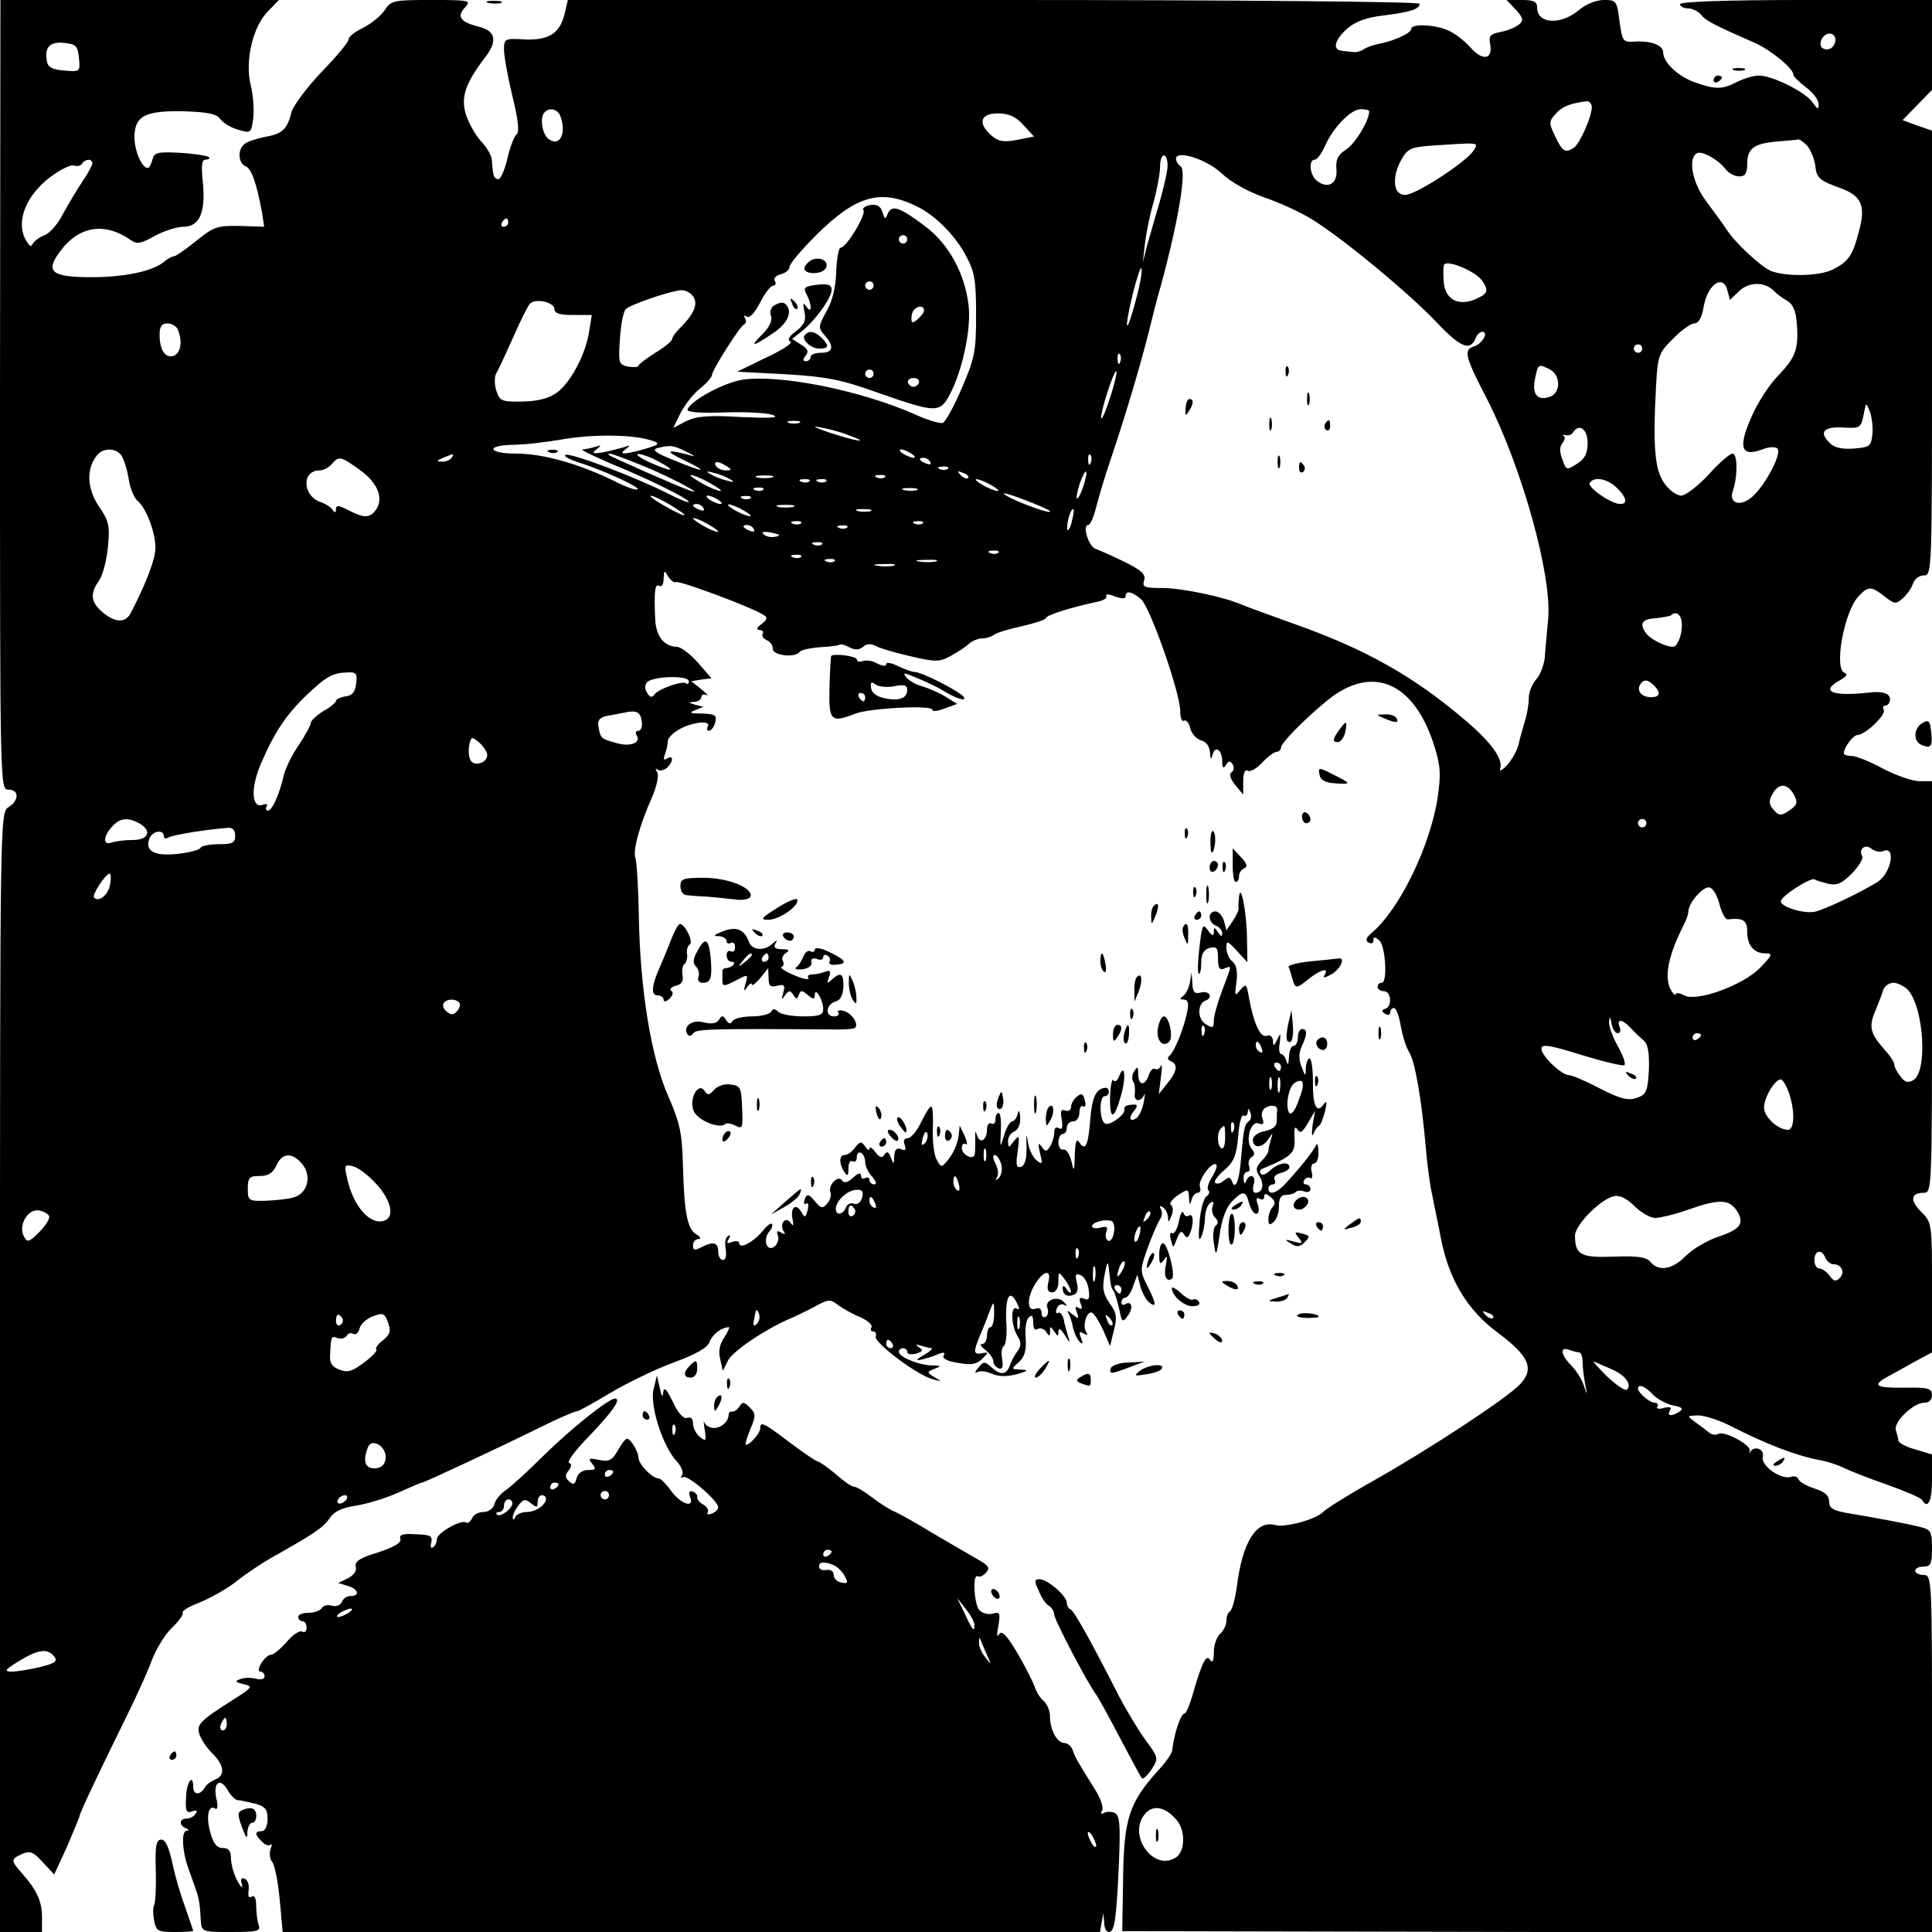 <?xml version="1.0" standalone="no"?>
<!DOCTYPE svg PUBLIC "-//W3C//DTD SVG 20010904//EN"
 "http://www.w3.org/TR/2001/REC-SVG-20010904/DTD/svg10.dtd">
<svg version="1.0" xmlns="http://www.w3.org/2000/svg"
 width="460pt" height="460pt" viewBox="0 0 460 460"
 preserveAspectRatio="xMidYMid meet">
<g transform="translate(0,460) scale(0.1,-0.1)"
fill="#000000" stroke="none">
<path d="M0 3660 c0 -937 0 -940 20 -940 26 0 26 -26 0 -42 -20 -13 -20 -24
-20 -1345 l0 -1333 50 0 50 0 0 35 c0 38 -12 64 -47 104 -28 32 -28 34 0 47
19 8 26 5 49 -20 l27 -29 31 67 c16 38 30 71 30 74 0 6 50 111 117 247 19 39
44 93 54 121 11 28 32 63 49 79 16 15 27 31 25 35 -3 4 15 15 39 24 25 10 65
32 89 51 24 19 62 44 83 56 98 55 123 71 138 93 11 17 29 26 63 31 26 4 72 18
101 31 29 13 54 24 57 24 5 0 185 84 280 131 44 22 84 39 89 39 4 0 40 20 80
44 39 23 106 56 150 72 54 20 81 35 86 50 7 18 29 34 46 34 2 0 -3 -11 -12
-25 -11 -16 -14 -34 -9 -52 l6 -27 12 24 c11 23 89 75 147 100 14 6 41 19 60
29 32 18 37 18 55 4 11 -8 35 -22 53 -29 18 -8 30 -19 27 -24 -3 -6 -2 -10 4
-10 6 0 8 -6 6 -12 -5 -14 98 -92 136 -102 22 -6 22 -6 4 5 -19 12 -19 12 0
20 17 6 16 8 -7 8 -31 1 -78 20 -78 33 0 4 5 8 10 8 6 0 10 -4 10 -9 0 -5 9
-7 21 -4 16 5 18 8 7 15 -9 7 -8 8 5 4 10 -3 22 -6 25 -6 4 -1 -4 -8 -18 -16
-20 -12 -21 -14 -5 -11 11 3 29 8 39 13 13 5 17 4 13 -3 -5 -7 8 -14 34 -18
32 -6 45 -3 58 10 15 15 15 16 -1 13 -21 -4 -21 3 -4 44 8 18 18 44 23 58 9
23 10 23 10 -8 0 -18 -4 -32 -9 -32 -4 0 -8 -9 -8 -20 0 -11 -5 -20 -12 -20
-6 0 -3 -6 8 -14 10 -8 19 -20 19 -27 0 -7 6 -14 13 -17 9 -3 11 4 8 22 -3 14
-1 28 4 31 5 3 8 28 6 55 -3 61 7 82 24 50 8 -15 8 -20 1 -16 -15 10 -14 -39
1 -64 10 -16 10 -24 0 -38 -7 -9 -15 -25 -18 -34 -8 -22 -22 -23 -44 -3 -15
14 -19 14 -31 -2 -8 -9 -9 -14 -2 -10 6 4 22 2 35 -4 17 -7 35 -7 59 -1 27 8
29 10 10 11 -24 1 -24 1 -5 18 14 13 18 29 16 57 -2 21 1 43 7 49 8 8 11 4 11
-12 0 -14 4 -20 11 -15 6 3 15 0 20 -7 7 -12 9 -11 9 1 0 13 1 13 10 0 9 -13
10 -13 10 0 1 9 6 6 16 -10 10 -17 13 -18 8 -5 -3 11 -9 30 -11 42 -3 13 -9
20 -14 17 -5 -3 -6 2 -3 10 3 9 11 13 18 9 8 -4 7 -2 -1 7 -15 16 -47 5 -39
-15 3 -8 1 -17 -4 -20 -6 -4 -10 1 -10 9 0 10 -6 13 -15 10 -21 -8 -20 29 1
61 21 32 38 32 30 2 -4 -17 -1 -24 9 -24 9 0 15 10 15 26 0 24 1 24 15 5 8
-10 14 -23 15 -29 0 -5 -5 -3 -10 5 -5 8 -10 10 -10 4 0 -16 10 -23 26 -17 9
3 12 13 8 29 -5 19 -3 23 9 18 8 -3 17 -18 19 -34 3 -22 1 -27 -11 -22 -10 4
-13 1 -8 -12 5 -11 3 -15 -5 -10 -8 5 -9 2 -4 -11 6 -16 4 -16 -11 -4 -11 9
-14 10 -9 2 4 -7 9 -23 11 -35 3 -12 9 -26 15 -32 8 -8 9 -6 4 8 -6 15 -4 17
6 11 9 -5 11 -4 6 4 -10 15 3 53 15 45 5 -3 17 -22 26 -42 l16 -37 9 37 c8 31
7 42 -10 65 -16 23 -18 36 -12 68 6 31 8 34 10 15 5 -43 5 -45 12 -55 3 -5 9
-25 13 -43 6 -30 8 -32 20 -15 14 19 10 37 -6 28 -5 -4 -9 -1 -9 4 0 6 4 11 9
11 5 0 14 12 19 28 l10 27 7 -27 c4 -15 13 -32 21 -39 19 -15 17 -2 -5 41 -17
34 -17 37 2 90 11 30 24 60 29 67 5 7 6 18 2 24 -4 8 -3 9 4 5 7 -4 12 -15 13
-24 0 -14 2 -13 8 3 5 11 4 23 -1 26 -5 3 2 13 16 23 25 16 26 16 27 -6 1 -17
2 -19 6 -5 2 9 9 17 15 17 5 0 8 6 5 14 -6 15 29 63 39 53 3 -3 -2 -16 -10
-29 -9 -14 -13 -28 -9 -32 4 -4 2 -10 -5 -15 -6 -4 -14 -32 -16 -62 -3 -35 -2
-47 4 -34 5 11 9 32 9 47 1 15 6 30 13 34 7 5 9 2 5 -8 -3 -9 0 -21 6 -27 8
-8 8 -14 2 -19 -6 -4 -8 -23 -5 -42 5 -33 6 -32 14 20 4 34 15 64 28 78 27 28
34 28 42 -3 4 -14 11 -25 17 -25 6 0 8 9 4 21 -5 15 -4 19 4 15 6 -4 11 -2 11
5 0 8 4 8 15 -1 11 -9 13 -16 5 -24 -5 -5 -10 -18 -10 -28 0 -15 3 -16 13 -7
7 7 13 24 12 38 0 18 5 26 17 26 9 0 20 3 23 7 4 4 13 4 21 1 8 -3 14 0 14 6
0 6 -5 11 -11 11 -5 0 -7 5 -4 10 4 6 10 8 15 5 4 -3 6 4 3 15 -3 11 0 20 6
20 6 0 11 12 10 28 0 15 -3 21 -6 15 -5 -13 -42 -59 -75 -94 -20 -21 -38 -25
-38 -9 0 6 5 10 11 10 5 0 7 5 4 11 -4 6 2 13 14 16 12 3 21 9 21 14 0 15 -27
10 -45 -7 -9 -9 -19 -13 -23 -9 -4 4 -2 10 3 12 70 29 80 38 77 73 -1 24 1 30
7 21 7 -11 12 -7 25 15 l17 29 -6 -35 c-2 -19 -2 -28 2 -20 3 8 9 17 14 20 4
3 10 19 14 35 5 22 4 26 -4 15 -16 -23 -26 -2 -25 56 0 30 -4 54 -8 54 -4 0
-8 -10 -9 -22 0 -22 -1 -22 -10 2 -7 17 -7 32 0 48 14 29 14 42 1 42 -5 0 -10
-9 -10 -20 0 -11 -4 -20 -10 -20 -5 0 -11 -12 -11 -27 -1 -17 -3 -21 -6 -10
-2 9 -8 17 -12 17 -5 0 -7 12 -4 27 3 24 2 25 -6 8 -8 -17 -10 -17 -10 -3 -1
10 -7 15 -15 12 -15 -6 -31 29 -42 89 -6 35 -7 36 -21 20 -13 -16 -14 -15 -9
19 3 25 0 41 -10 49 -8 6 -14 21 -14 32 0 18 2 18 25 -7 l25 -27 -1 58 c-1 63
-15 133 -19 98 -1 -11 -2 -24 -1 -28 1 -4 -6 -18 -14 -30 l-15 -22 -6 23 c-4
12 -13 22 -20 22 -19 0 -18 -26 1 -34 8 -3 15 -11 15 -18 0 -9 -3 -8 -10 2 -8
13 -10 13 -10 1 0 -11 -4 -10 -14 4 -12 17 -14 13 -20 -39 -4 -32 -5 -60 -2
-64 3 -3 6 8 6 25 0 22 6 32 20 36 17 4 20 0 20 -25 0 -23 4 -29 15 -24 18 7
19 11 -5 -52 -11 -29 -20 -61 -20 -72 0 -18 -3 -19 -20 -8 -20 13 -19 49 1 56
18 7 8 24 -11 19 -16 -4 -20 0 -21 21 l-2 27 -4 -25 c-3 -14 -10 -28 -17 -32
-8 -6 -7 -8 3 -8 9 0 12 -9 8 -27 -7 -38 -30 -96 -42 -106 -6 -6 -6 -10 3 -14
17 -7 15 -24 -9 -53 l-20 -25 5 40 c3 22 3 34 0 27 -3 -6 -9 -10 -14 -7 -5 3
-11 -4 -15 -15 -9 -27 -25 -25 -25 3 0 17 -2 19 -9 7 -6 -8 -7 -19 -3 -25 4
-5 5 -18 4 -28 -4 -19 14 -23 22 -4 3 6 2 -1 -1 -18 -3 -16 -11 -33 -17 -37
-16 -11 -20 0 -6 17 8 10 9 15 1 15 -17 0 -26 -4 -24 -11 4 -12 -36 -41 -46
-34 -14 8 -14 65 -1 65 6 0 10 5 10 10 0 6 -3 10 -7 10 -23 -1 -33 -22 -37
-74 -5 -64 -12 -78 -26 -56 -7 11 -10 2 -11 -30 -1 -40 -2 -42 -8 -15 -4 17
-12 29 -19 28 -7 -2 -12 6 -12 17 0 11 5 20 10 20 6 0 10 7 10 15 0 8 7 15 15
15 8 0 15 9 15 21 0 11 4 18 9 15 5 -4 7 3 4 14 -4 16 -8 18 -19 9 -8 -6 -14
-18 -14 -25 0 -7 -6 -11 -14 -8 -10 4 -12 -2 -8 -22 3 -19 1 -25 -7 -20 -7 4
-11 0 -11 -11 0 -10 -5 -25 -10 -33 -9 -13 -11 -13 -20 0 -8 11 -9 7 -4 -15 7
-27 6 -29 -9 -17 -9 8 -18 28 -20 45 -3 20 -4 16 -3 -12 1 -30 -4 -46 -13 -49
-11 -4 -13 4 -8 37 5 38 4 40 -9 24 -13 -17 -13 -17 -14 0 0 10 7 20 15 23 9
4 15 17 14 33 -1 17 -3 20 -6 9 -2 -10 -9 -18 -13 -18 -5 0 -14 -15 -19 -32
-10 -33 -10 -33 -8 10 1 23 -1 42 -5 42 -5 0 -8 -7 -8 -16 0 -8 -4 -12 -10 -9
-5 3 -10 -3 -10 -14 0 -26 -17 -36 -24 -14 -3 12 -5 10 -4 -7 0 -14 0 -30 -1
-37 -1 -17 -31 -4 -31 14 0 8 4 12 9 9 5 -4 4 5 -2 19 l-12 25 -3 -27 c-2 -15
-12 -38 -22 -51 -18 -23 -19 -23 -30 -3 -6 11 -10 43 -9 71 1 27 0 52 -3 55
-3 3 -13 -13 -24 -35 -10 -22 -25 -40 -33 -40 -8 0 -11 -6 -7 -16 4 -12 2 -15
-9 -10 -10 4 -15 -1 -16 -17 0 -20 -1 -21 -8 -3 -5 14 -10 16 -15 7 -6 -9 -11
-8 -22 6 -7 10 -14 14 -14 8 0 -5 -5 -3 -10 5 -9 13 -12 13 -24 -2 -7 -10 -18
-18 -25 -18 -13 0 -14 -20 -1 -40 8 -12 10 -10 10 8 0 13 4 20 10 17 6 -3 10
1 10 10 0 9 5 13 10 10 6 -3 10 -13 10 -22 0 -9 7 -25 17 -35 9 -11 11 -18 5
-18 -7 0 -12 5 -12 11 0 5 -5 7 -10 4 -5 -3 -10 -1 -10 6 0 8 -7 6 -19 -5 -12
-11 -21 -14 -26 -7 -8 15 -34 -10 -28 -27 3 -7 0 -19 -7 -27 -11 -13 -15 -13
-30 5 -15 18 -19 18 -24 5 -3 -9 -2 -14 3 -11 5 4 7 -3 4 -15 -5 -19 -7 -19
-15 -5 -13 23 -27 11 -21 -17 3 -16 2 -18 -5 -8 -12 16 -27 -3 -16 -21 5 -7 3
-8 -6 -3 -9 6 -12 4 -8 -6 3 -8 0 -20 -7 -26 -18 -16 -30 14 -14 34 7 7 9 16
7 19 -3 3 -14 -6 -24 -19 -21 -25 -54 -42 -54 -27 0 5 -7 6 -17 3 -12 -5 -14
-3 -8 7 5 8 4 11 -2 7 -6 -4 -8 -18 -5 -32 2 -15 0 -25 -7 -25 -6 0 -11 9 -11
20 0 22 -12 25 -41 10 -15 -8 -19 -7 -19 5 0 8 6 15 13 15 7 0 5 5 -5 11 -21
12 -29 49 -32 164 -2 77 -7 101 -35 165 -41 93 -67 254 -70 428 -1 67 -5 130
-8 138 -7 18 9 77 39 145 12 27 17 53 13 60 -5 8 -5 11 0 7 4 -4 14 -3 22 3
16 14 18 33 1 23 -8 -5 -9 -2 -5 10 4 10 7 24 7 32 0 7 13 20 30 29 33 17 74
20 65 5 -3 -5 -2 -10 3 -10 5 0 12 9 15 20 4 17 0 20 -31 21 -29 0 -33 2 -17
8 l20 8 -20 5 c-16 5 -17 6 -2 7 9 0 17 6 17 12 0 5 6 7 13 4 6 -4 1 2 -12 13
l-25 20 24 4 24 3 -33 38 c-18 20 -40 37 -50 37 -30 1 -49 25 -51 65 -3 66 -1
87 10 80 6 -3 10 4 10 17 1 21 2 21 11 5 6 -9 14 -15 18 -13 7 5 181 -60 209
-78 10 -6 9 -11 -5 -22 -12 -9 -13 -13 -5 -14 7 0 11 -4 8 -9 -3 -5 1 -11 9
-15 8 -3 15 -12 15 -21 0 -16 54 -22 64 -7 2 4 24 9 48 11 23 1 44 4 47 6 2 2
12 0 23 -6 14 -7 23 -7 33 1 9 8 19 8 32 1 10 -5 47 -16 83 -24 59 -14 68 -13
95 2 16 9 36 22 43 29 7 6 21 12 31 12 9 0 21 4 27 8 5 5 35 14 67 21 31 7 57
16 57 19 0 7 60 26 122 39 15 3 25 9 22 14 -3 5 6 5 20 -1 17 -6 26 -6 26 0 0
15 15 12 37 -7 22 -20 93 -223 93 -266 0 -16 4 -26 9 -23 5 3 12 -5 15 -18 3
-13 15 -26 26 -29 12 -3 20 -14 21 -29 1 -17 3 -18 6 -5 6 23 23 12 23 -16 0
-16 3 -18 9 -8 7 10 10 10 16 1 4 -7 3 -15 -3 -19 -6 -4 -3 -15 9 -30 l19 -23
0 31 c0 20 4 30 11 26 5 -4 21 5 34 19 13 14 29 26 35 26 5 0 10 5 10 10 0 11
55 67 111 113 107 86 206 43 254 -109 15 -48 16 -68 8 -123 -18 -117 -92 -268
-157 -322 -13 -11 -16 -18 -8 -23 7 -4 12 -2 12 5 0 9 3 9 14 0 15 -13 20
-101 6 -101 -6 0 -10 -4 -10 -10 0 -5 7 -10 15 -10 18 0 20 -37 3 -42 -9 -3
-9 -6 0 -12 7 -4 12 -2 12 3 0 6 4 11 9 11 5 0 12 -19 16 -42 4 -24 13 -52 20
-63 14 -21 30 -114 40 -230 3 -38 10 -88 15 -110 4 -22 14 -67 20 -100 19
-100 62 -173 136 -228 75 -56 88 -86 53 -123 -32 -34 -220 -157 -348 -229 -57
-32 -112 -66 -122 -76 -17 -17 -91 -37 -113 -30 -45 12 -78 -41 -91 -146 -4
-29 -11 -55 -16 -59 -5 -3 -9 -13 -9 -23 0 -10 -7 -24 -15 -31 -8 -7 -15 -27
-15 -44 0 -20 -3 -27 -9 -18 -9 15 -20 -8 -42 -85 -7 -24 -15 -43 -19 -43 -9
0 -25 -50 -29 -87 0 -7 -16 -30 -35 -50 -68 -76 -80 -114 -82 -255 l-2 -126
964 -2 964 -1 0 426 c0 418 0 425 -20 425 -11 0 -20 5 -20 10 0 6 9 10 20 10
17 0 20 7 20 44 0 39 -3 44 -27 50 -30 8 -112 23 -178 34 -31 6 -40 11 -40 27
0 14 -10 23 -35 31 -19 6 -36 16 -38 22 -2 6 -10 8 -17 6 -23 -9 -73 26 -68
47 5 19 -20 28 -30 12 -2 -5 -3 -3 -1 3 3 14 -61 48 -75 40 -6 -4 -16 -2 -23
4 -7 6 -22 17 -33 25 -19 14 -19 14 8 15 15 0 49 -11 75 -24 86 -44 156 -71
212 -82 19 -3 46 -12 60 -19 14 -7 60 -25 103 -40 42 -15 80 -31 83 -36 14
-24 24 -4 24 49 l0 59 -40 12 c-22 6 -40 16 -40 21 0 4 -3 15 -6 24 -7 19 41
66 67 66 12 0 19 7 19 18 0 16 -8 19 -65 18 -69 -1 -79 5 -41 26 13 7 42 23
65 36 l41 22 0 155 c0 152 0 154 -26 180 -27 27 -25 45 7 45 19 0 19 12 19
490 l0 490 -30 0 c-17 0 -56 14 -87 30 -31 17 -64 30 -74 30 -11 0 -19 3 -19
6 0 14 22 44 33 44 19 1 69 49 62 60 -3 6 -1 10 4 10 6 0 11 7 11 15 0 14 -18
20 -50 16 -88 -10 -118 3 -68 30 14 8 18 14 10 17 -26 8 -2 143 32 181 24 26
31 26 63 1 24 -19 27 -19 44 -4 10 9 21 25 24 35 4 11 15 19 26 19 19 0 19 13
19 529 l0 530 -35 12 -35 13 35 36 35 36 0 107 0 107 -300 0 c-193 0 -300 -4
-300 -10 0 -5 8 -10 19 -10 10 0 24 -7 31 -15 12 -15 32 -25 130 -68 37 -17
90 -60 90 -75 0 -4 14 -18 30 -30 17 -13 30 -30 30 -40 0 -14 -2 -13 -15 5
-17 24 -95 63 -127 63 -13 0 -36 -7 -52 -15 -35 -18 -50 -19 -101 -1 -39 14
-75 47 -75 71 0 17 -28 28 -66 26 -30 -2 -31 -1 -38 48 -6 49 -8 51 -37 51
-19 0 -43 -10 -61 -25 -42 -35 -98 -32 -98 6 0 15 -7 19 -37 19 l-36 0 22 -23
c18 -20 19 -26 8 -35 -8 -7 -27 -15 -44 -18 -25 -5 -29 -10 -25 -29 7 -37 -18
-41 -47 -8 -14 16 -39 35 -54 41 -33 14 -87 16 -87 3 0 -10 -42 -29 -79 -36
-12 -2 -28 -8 -35 -13 -6 -4 -17 -7 -23 -6 -7 1 -20 2 -28 3 -24 2 -17 27 14
54 19 16 47 26 84 30 64 8 87 15 87 28 0 5 -426 9 -1014 9 l-1014 0 -7 -30
c-11 -49 -37 -66 -95 -64 -48 3 -50 2 -50 -24 0 -15 9 -65 20 -111 14 -56 17
-87 10 -91 -5 -3 -16 -30 -22 -58 -7 -29 -17 -51 -23 -49 -10 4 -11 8 -14 46
0 10 -12 30 -26 45 -13 14 -29 43 -36 64 -12 42 -1 74 48 138 28 37 22 61 -16
70 -44 11 -54 24 -35 45 17 18 14 19 -78 19 -90 0 -97 -1 -112 -24 -9 -14 -32
-32 -51 -42 -19 -9 -35 -21 -35 -28 0 -6 -29 -41 -65 -78 -35 -37 -67 -80 -71
-95 -10 -41 -22 -52 -63 -59 -20 -4 -42 -11 -49 -17 -17 -13 -15 -46 3 -53 14
-6 26 -40 39 -111 l5 -33 -58 2 c-54 1 -62 -2 -103 -35 -25 -20 -49 -37 -53
-37 -5 0 -16 -6 -24 -13 -27 -23 -95 -37 -173 -37 -97 0 -112 13 -73 64 45 59
106 67 167 24 14 -10 24 -8 56 10 22 12 53 22 68 22 39 0 54 34 47 105 -4 42
-3 55 7 55 7 0 11 3 7 6 -3 3 -34 8 -67 10 -55 3 -63 1 -67 -16 -3 -11 -8 -20
-11 -20 -14 0 -31 39 -32 72 0 52 25 65 119 63 56 -2 77 -6 86 -19 7 -9 26
-21 43 -25 29 -9 30 -8 35 27 2 21 0 56 -6 79 -14 56 4 138 40 175 l27 28
-332 0 -331 0 -1 -940z m4370 846 c0 -18 -16 -29 -30 -21 -13 8 -1 35 16 35 8
0 14 -6 14 -14z m-4182 -44 c3 -33 3 -33 -35 -30 -27 2 -39 8 -41 21 -7 34 6
48 40 45 29 -3 33 -7 36 -36z m3602 -117 c0 -23 -29 -88 -43 -97 -20 -13 -27
-9 -44 27 -16 33 -15 36 1 54 16 18 35 25 74 30 6 0 12 -6 12 -14z m-2456 -21
c16 -42 -2 -76 -29 -54 -15 13 -20 51 -8 63 11 12 31 7 37 -9z m1926 11 c0
-22 -33 -77 -55 -91 -20 -13 -25 -24 -23 -48 3 -34 -21 -47 -47 -26 -17 14
-20 50 -4 50 5 0 16 15 24 33 19 43 61 87 85 87 11 0 20 -2 20 -5z m-824 -32
l26 -28 -40 -8 c-32 -6 -45 -4 -61 10 -34 29 -27 53 14 53 26 0 43 -7 61 -27z
m1867 -50 c8 -10 17 -31 19 -47 3 -30 10 -36 63 -55 47 -18 57 -41 42 -98 -16
-63 -26 -76 -64 -95 -32 -16 -112 -17 -147 -3 -24 11 -82 64 -104 97 -9 14
-32 45 -49 68 -33 43 -45 102 -23 115 11 7 50 -14 68 -37 7 -10 22 -18 33 -18
14 0 19 7 19 29 0 37 15 49 70 54 25 2 48 4 51 5 3 1 13 -6 22 -15z m-795 -12
c-16 -26 -137 -105 -162 -105 -28 -1 -33 39 -11 81 16 29 23 32 69 36 122 8
117 9 104 -12z m-728 -35 c0 -13 -9 -52 -19 -87 -10 -35 -24 -82 -30 -104
l-10 -40 5 45 c3 25 12 70 21 100 8 30 15 67 15 83 0 15 4 27 9 27 5 0 9 -11
9 -24z m129 -19 c22 -21 62 -43 101 -57 36 -12 88 -36 115 -53 77 -48 233
-178 297 -246 56 -59 79 -68 92 -35 3 8 10 14 15 14 17 0 0 -29 -20 -35 -25
-8 -21 -24 32 -126 83 -163 155 -421 145 -524 -3 -33 -7 -74 -8 -91 -2 -18
-11 -41 -20 -51 -10 -11 -18 -31 -18 -45 0 -14 -4 -38 -9 -54 -5 -16 -12 -41
-15 -55 -3 -14 -15 -36 -27 -50 -12 -13 -20 -17 -17 -9 7 23 -21 62 -82 114
-123 105 -237 170 -410 231 -58 21 -114 41 -125 46 -42 18 -141 39 -188 39
-42 0 -48 2 -43 18 5 14 -6 24 -46 44 -29 14 -60 28 -69 31 -17 5 -33 57 -18
57 5 0 13 19 19 43 6 23 21 74 34 112 35 103 73 232 90 300 8 33 21 85 30 115
42 155 62 275 47 284 -6 4 -11 12 -11 18 0 22 73 -1 109 -35z m-2689 24 c0 -4
-11 -25 -25 -45 -14 -21 -34 -55 -46 -77 -11 -22 -30 -44 -43 -49 -13 -5 -26
-15 -29 -22 -3 -8 -9 -2 -18 15 -20 43 4 102 60 145 24 18 50 31 57 28 7 -3
16 -1 19 4 8 12 25 13 25 1z m1970 -106 c41 -22 87 -69 111 -116 20 -37 23
-59 23 -139 0 -86 -3 -103 -34 -174 -18 -43 -39 -80 -45 -83 -7 -2 -38 7 -70
22 -129 56 -318 94 -407 81 -44 -7 -123 -49 -131 -71 -3 -6 26 -9 87 -7 50 2
102 -1 116 -6 18 -7 -5 -8 -75 -5 -80 5 -107 2 -132 -10 l-30 -16 18 37 c11
20 31 46 47 58 15 12 27 26 27 31 0 11 67 117 77 121 5 2 5 9 2 14 -4 7 -2 8
4 4 7 -4 19 9 32 34 11 22 25 40 31 40 6 0 7 5 4 11 -4 6 2 13 14 16 12 3 21
11 21 18 0 7 29 41 64 76 97 96 156 111 246 64z m-980 -35 c0 -5 -5 -10 -11
-10 -5 0 -7 5 -4 10 3 6 8 10 11 10 2 0 4 -4 4 -10z m2318 -137 c17 -24 15
-32 -12 -44 -41 -19 -73 -4 -78 35 -2 19 -2 39 0 45 5 14 72 -13 90 -36z
m-824 -49 c-23 -87 -29 -75 -7 16 10 39 19 67 21 61 2 -7 -4 -41 -14 -77z
m1409 24 l6 -22 23 22 c24 22 62 21 83 -2 6 -6 19 -16 30 -22 14 -8 21 -24 23
-54 5 -61 -3 -81 -43 -123 -20 -20 -47 -61 -60 -89 -38 -81 -32 -108 21 -88
15 6 31 7 36 2 11 -11 -27 -84 -58 -113 -29 -27 -59 -19 -48 13 12 36 11 88
-1 88 -6 0 -32 -22 -57 -50 -25 -27 -55 -50 -65 -50 -11 0 -29 13 -40 29 -23
31 -28 87 -20 233 4 72 7 79 41 112 19 20 42 36 50 36 10 0 18 14 22 38 9 55
47 81 57 40z m-2464 -12 c14 -17 5 -41 -25 -72 -13 -12 -24 -27 -24 -32 0 -4
-18 -19 -40 -32 -22 -14 -40 -28 -40 -31 0 -3 -11 -4 -24 -2 -23 5 -24 8 -20
66 2 33 8 65 14 71 11 11 105 43 131 45 9 1 22 -5 28 -13z m-329 -32 c0 -10
13 -14 44 -14 l45 0 -6 -37 c-7 -53 -43 -122 -76 -147 -19 -14 -44 -21 -82
-22 -50 -1 -55 1 -63 25 -5 14 -5 33 -1 41 5 8 23 47 40 85 17 39 35 75 40 81
12 15 59 5 59 -12z m-896 -50 c11 -28 6 -54 -10 -61 -20 -7 -34 13 -34 50 0
20 5 27 19 27 10 0 22 -7 25 -16z m3486 -44 c0 -5 -4 -10 -10 -10 -5 0 -10 5
-10 10 0 6 5 10 10 10 6 0 10 -4 10 -10z m-1243 -32 c-3 -8 -6 -5 -6 6 -1 11
2 17 5 13 3 -3 4 -12 1 -19z m1024 -18 c26 -15 25 -57 -2 -65 -29 -10 -42 7
-34 44 7 35 8 35 36 21z m-1047 -64 c-10 -31 -19 -54 -22 -52 -2 2 4 29 14 60
10 31 19 54 22 52 2 -2 -4 -29 -14 -60z m1814 -91 c-3 -27 -6 -30 -44 -33 -29
-2 -47 2 -58 14 -26 25 -14 39 33 36 39 -2 42 -1 48 30 6 31 6 31 15 8 5 -14
8 -38 6 -55z m-2555 28 c-7 -2 -19 -2 -25 0 -7 3 -2 5 12 5 14 0 19 -2 13 -5z
m117 -29 c55 -20 22 -16 -45 6 -33 11 -44 17 -25 13 19 -3 50 -11 70 -19z
m1760 -18 c0 -25 -6 -38 -25 -50 -25 -16 -26 -16 -35 10 -7 18 -7 30 0 39 6 7
7 15 3 17 -4 3 -3 3 4 2 7 -2 15 1 18 6 14 23 35 9 35 -24z m-2225 4 c17 -6
14 -9 -20 -19 -50 -14 -64 -14 -45 0 12 9 11 10 -5 4 -11 -3 -33 -9 -50 -12
-24 -4 -27 -2 -15 7 13 10 12 11 -3 6 -10 -3 -24 -6 -30 -6 -7 0 24 -15 68
-34 91 -37 185 -84 185 -91 0 -3 -23 6 -52 21 -75 38 -228 96 -241 91 -7 -2 6
-10 28 -17 63 -20 149 -60 143 -65 -3 -3 -27 5 -54 19 -86 42 -171 66 -235 66
-68 0 -74 20 -6 21 23 0 78 6 122 14 77 12 168 10 210 -5z m80 -26 c17 -8 22
-12 12 -9 -59 16 -67 13 -22 -9 65 -31 55 -33 -20 -2 -43 17 -54 25 -40 29 32
8 38 7 70 -9z m-1347 -7 c6 -7 14 -32 18 -55 3 -23 13 -47 21 -54 21 -17 43
-75 43 -112 0 -27 -22 -85 -59 -156 -12 -23 -35 -23 -64 0 -31 25 -34 46 -11
78 9 13 18 49 21 80 5 51 2 62 -22 97 -28 42 -30 90 -4 121 14 18 43 18 57 1z
m1882 3 c8 -5 11 -10 5 -10 -5 0 -17 5 -25 10 -8 5 -10 10 -5 10 6 0 17 -5 25
-10z m-1095 -10 c-3 -5 -14 -10 -23 -9 -14 0 -13 2 3 9 27 11 27 11 20 0z
m463 -22 c65 -27 148 -72 102 -55 -26 9 -185 79 -189 83 -11 10 16 1 87 -28z
m32 12 c45 -24 28 -24 -25 0 -22 10 -33 19 -25 19 8 0 31 -8 50 -19z m1027 -2
c-3 -8 -6 -5 -6 6 -1 11 2 17 5 13 3 -3 4 -12 1 -19z m-1740 -17 c43 -31 57
-68 38 -95 -15 -20 -28 -20 -65 -1 -23 12 -30 13 -30 3 0 -9 -3 -10 -8 -2 -4
6 -16 14 -27 18 -45 14 -48 76 -4 76 9 0 22 7 29 15 17 20 21 19 67 -14z
m1358 19 c3 -6 -1 -7 -9 -4 -18 7 -21 14 -7 14 6 0 13 -4 16 -10z m-485 -10
c13 -8 13 -10 -2 -10 -9 0 -20 5 -23 10 -8 13 5 13 25 0z m527 -6 c-3 -3 -12
-4 -19 -1 -8 3 -5 6 6 6 11 1 17 -2 13 -5z m-517 -26 c10 -6 7 -7 -10 -2 -14
3 -32 11 -40 16 -10 6 -7 7 10 2 14 -3 32 -11 40 -16z m565 4 c-3 -3 -11 0
-18 7 -9 10 -8 11 6 5 10 -3 15 -9 12 -12z m274 -21 c-6 -18 -13 -30 -15 -28
-2 2 1 18 7 36 6 18 13 30 15 28 2 -2 -1 -18 -7 -36z m-889 9 c19 -11 31 -19
25 -19 -5 0 -26 8 -45 19 -19 11 -30 19 -25 19 6 0 26 -8 45 -19z m148 13
c-10 -2 -26 -2 -35 0 -10 3 -2 5 17 5 19 0 27 -2 18 -5z m269 1 c-3 -3 -12 -4
-19 -1 -8 3 -5 6 6 6 11 1 17 -2 13 -5z m-180 -10 c-3 -3 -12 -4 -19 -1 -8 3
-5 6 6 6 11 1 17 -2 13 -5z m40 0 c-3 -3 -12 -4 -19 -1 -8 3 -5 6 6 6 11 1 17
-2 13 -5z m393 -9 c14 -8 21 -14 15 -14 -5 0 -21 6 -35 14 -14 8 -20 14 -15
14 6 0 21 -6 35 -14z m1488 -5 c24 -23 29 -40 10 -40 -22 0 -79 40 -73 50 10
16 40 11 63 -10z m-2031 -6 c-3 -3 -12 -4 -19 -1 -8 3 -5 6 6 6 11 1 17 -2 13
-5z m366 -1 c-7 -2 -21 -2 -30 0 -10 3 -4 5 12 5 17 0 24 -2 18 -5z m317 -50
c3 -3 -6 -2 -19 2 -39 12 -91 35 -91 40 0 5 102 -34 110 -42z m-906 16 c20
-12 36 -23 36 -25 0 -5 -44 18 -70 35 -27 19 -2 11 34 -10z m116 11 c8 -5 11
-10 5 -10 -5 0 -17 5 -25 10 -8 5 -10 10 -5 10 6 0 17 -5 25 -10z m77 4 c-3
-3 -12 -4 -19 -1 -8 3 -5 6 6 6 11 1 17 -2 13 -5z m-112 -24 c3 -6 -1 -7 -9
-4 -18 7 -21 14 -7 14 6 0 13 -4 16 -10z m95 -5 c14 -8 21 -14 15 -14 -5 0
-21 6 -35 14 -14 8 -20 14 -15 14 6 0 21 -6 35 -14z m118 8 c-10 -2 -26 -2
-35 0 -10 3 -2 5 17 5 19 0 27 -2 18 -5z m185 -10 c-7 -2 -21 -2 -30 0 -10 3
-4 5 12 5 17 0 24 -2 18 -5z m478 -29 c-5 -16 -10 -21 -10 -12 -1 18 10 51 15
45 2 -1 -1 -16 -5 -33z m-841 -20 c0 -2 -13 2 -30 11 -16 9 -30 18 -30 21 0 2
14 -2 30 -11 17 -9 30 -18 30 -21z m197 20 c-3 -3 -12 -4 -19 -1 -8 3 -5 6 6
6 11 1 17 -2 13 -5z m290 0 c-3 -3 -12 -4 -19 -1 -8 3 -5 6 6 6 11 1 17 -2 13
-5z m-402 -14 c3 -6 -1 -7 -9 -4 -18 7 -21 14 -7 14 6 0 13 -4 16 -10z m222 4
c-3 -3 -12 -4 -19 -1 -8 3 -5 6 6 6 11 1 17 -2 13 -5z m-171 -22 c-10 -2 -22
0 -28 6 -6 6 0 7 19 4 21 -5 23 -7 9 -10z m111 -18 c-3 -3 -12 -4 -19 -1 -8 3
-5 6 6 6 11 1 17 -2 13 -5z m420 -20 c-3 -3 -12 -4 -19 -1 -8 3 -5 6 6 6 11 1
17 -2 13 -5z m-470 -10 c-3 -3 -12 -4 -19 -1 -8 3 -5 6 6 6 11 1 17 -2 13 -5z
m80 -10 c-3 -3 -12 -4 -19 -1 -8 3 -5 6 6 6 11 1 17 -2 13 -5z m241 -1 c-10
-2 -28 -2 -40 0 -13 2 -5 4 17 4 22 1 32 -1 23 -4z m-100 -10 c-10 -2 -28 -2
-40 0 -13 2 -5 4 17 4 22 1 32 -1 23 -4z m1874 -125 c8 -23 -5 -68 -19 -68
-18 0 -56 19 -65 34 -15 22 -8 32 24 34 18 2 34 5 37 7 8 9 19 5 23 -7z
m-3154 -155 c-2 -20 -9 -29 -25 -31 -13 -2 -23 -7 -23 -11 0 -3 -13 -15 -30
-24 -16 -10 -30 -23 -30 -28 0 -6 -13 -29 -28 -52 -16 -23 -32 -55 -36 -72
-11 -47 -28 -85 -38 -85 -5 0 -6 4 -3 10 3 5 0 7 -9 4 -27 -10 -30 39 -5 97
32 75 60 117 110 165 47 44 61 52 97 53 20 1 23 -3 20 -26z m792 5 c0 -6 -3
-9 -6 -5 -8 7 -67 -13 -76 -27 -6 -8 -11 -6 -17 4 -6 8 -6 19 -1 25 12 15 100
18 100 3z m2298 -10 c17 -17 15 -28 -7 -28 -22 0 -35 15 -26 30 8 13 18 13 33
-2z m-2410 -86 c2 -12 -2 -22 -8 -22 -6 0 -8 -5 -4 -11 11 -18 -16 -28 -49
-18 -36 10 -37 11 -42 38 -3 15 2 22 18 26 12 2 31 6 42 8 31 7 40 2 43 -21z
m-368 -80 c0 -18 -30 -28 -39 -13 -5 7 -6 23 -4 36 5 22 6 22 24 7 10 -9 19
-22 19 -30z m3111 -94 c10 -18 8 -24 -7 -35 -23 -17 -29 -16 -43 1 -9 11 -10
20 -1 35 14 27 36 27 51 -1z m-3940 -68 c32 -18 23 -40 -15 -40 -19 0 -41 -3
-50 -6 -21 -8 -21 14 1 38 18 20 36 23 64 8z m3589 0 c0 -5 -4 -10 -10 -10 -5
0 -10 5 -10 10 0 6 5 10 10 10 6 0 10 -4 10 -10z m-3360 -30 c0 -17 -7 -20
-39 -20 -22 0 -41 -4 -43 -8 -1 -5 -26 -12 -55 -15 -55 -6 -79 6 -67 37 7 18
34 22 34 5 0 -5 5 -7 11 -3 10 6 89 19 142 23 11 1 17 -6 17 -19z m3925 -36
c29 11 18 -50 -12 -72 -31 -21 -130 -69 -153 -73 -26 -5 -80 12 -80 25 0 12
73 59 81 52 2 -2 16 -6 31 -10 22 -5 33 0 58 25 16 17 27 35 24 40 -10 17 7
31 22 18 7 -6 21 -9 29 -5z m-4223 -80 c-4 -25 -27 -43 -38 -31 -6 6 27 56 37
57 3 0 4 -12 1 -26z m3832 -47 c5 -20 14 -37 20 -36 36 4 46 -2 46 -29 0 -33
16 -52 44 -52 17 0 16 -4 -13 -34 -41 -42 -151 -82 -181 -66 -11 6 -20 7 -20
3 0 -4 -5 -1 -10 7 -19 30 -10 82 31 162 5 10 9 23 9 28 0 20 35 60 50 57 8
-1 19 -19 24 -40z m449 -204 c38 -44 47 -196 12 -215 -12 -7 -20 -5 -30 9 -8
10 -15 23 -15 29 0 6 -11 22 -24 36 -33 37 -37 54 -21 91 7 17 16 40 19 50 3
9 14 17 24 17 10 0 26 -8 35 -17z m-3450 -30 c4 -3 2 -12 -4 -20 -9 -10 -15
-10 -25 -2 -8 6 -11 15 -8 20 6 11 28 12 37 2z m2759 -73 c5 0 8 7 4 15 -7 20
6 19 26 -2 9 -10 23 -23 31 -30 11 -9 14 -29 13 -70 -3 -52 -6 -59 -29 -67
-20 -7 -38 -3 -87 22 -34 18 -67 32 -74 32 -18 0 -66 46 -66 63 0 12 19 9 96
-15 53 -16 98 -27 102 -24 3 4 -4 24 -16 45 -12 21 -21 47 -21 57 1 15 3 14 6
-3 2 -13 9 -23 15 -23z m-985 -2 c-3 -8 -6 -5 -6 6 -1 11 2 17 5 13 3 -3 4
-12 1 -19z m1183 -2 c0 -3 -4 -8 -10 -11 -5 -3 -10 -1 -10 4 0 6 5 11 10 11 6
0 10 -2 10 -4z m-1046 -32 c3 -8 2 -12 -4 -9 -6 3 -10 10 -10 16 0 14 7 11 14
-7z m46 -44 c0 -5 -2 -10 -4 -10 -3 0 -8 5 -11 10 -3 6 -1 10 4 10 6 0 11 -4
11 -10z m-23 -52 c-3 -7 -5 -2 -5 12 0 14 2 19 5 13 2 -7 2 -19 0 -25z m20 -5
c-3 -10 -5 -4 -5 12 0 17 2 24 5 18 2 -7 2 -21 0 -30z m45 -23 c-9 -26 -18
-36 -23 -29 -9 16 -1 62 14 71 22 13 25 -2 9 -42z m1167 19 c15 -43 14 -89 -2
-89 -24 0 -57 31 -57 53 0 24 26 67 40 67 4 0 13 -14 19 -31z m-1218 -42 c-1
-4 -1 -15 -1 -26 0 -12 -9 -20 -28 -24 -17 -3 -29 -12 -29 -21 0 -21 23 -20
37 2 11 16 11 16 6 -1 -3 -10 -6 -22 -6 -27 0 -5 -8 -16 -17 -25 -13 -14 -14
-21 -4 -36 12 -20 7 -39 -10 -39 -6 0 -7 9 -4 20 7 21 -10 28 -18 8 -3 -8 -6
-6 -6 5 -1 9 3 17 9 17 5 0 7 6 4 14 -3 8 0 17 6 21 8 5 8 10 0 20 -16 19 -2
68 17 60 11 -4 13 -1 9 12 -4 9 -1 20 6 25 15 9 30 6 29 -5z m-67 -26 c-11 -8
-13 -18 -19 -88 -4 -55 -14 -79 -22 -55 -4 10 -8 10 -19 1 -8 -7 -17 -9 -21
-5 -3 3 6 17 22 30 23 20 29 35 33 80 2 31 8 53 13 50 5 -3 9 1 10 8 0 10 2
10 6 -1 3 -7 2 -16 -3 -20z m-37 -23 c-3 -8 -6 -5 -6 6 -1 11 2 17 5 13 3 -3
4 -12 1 -19z m-20 -18 c0 -16 -4 -27 -9 -24 -10 6 -11 38 -1 47 9 10 10 10 10
-23z m-715 -12 c-8 -8 -9 -4 -5 13 4 13 8 18 11 10 2 -7 -1 -18 -6 -23z m145
-40 c-3 -7 -5 -2 -5 12 0 14 2 19 5 13 2 -7 2 -19 0 -25z m-1627 -10 c23 -29
12 -70 -21 -79 -13 -4 -43 -7 -66 -8 -41 -1 -43 0 -43 29 0 26 4 30 28 30 21
0 32 7 40 25 14 31 38 32 62 3z m1664 0 c3 -13 0 -27 -6 -33 -8 -7 -9 -6 -4 2
4 7 2 22 -4 33 -6 11 -7 20 -2 20 6 0 12 -10 16 -22z m-1488 -47 c35 -38 44
-78 20 -87 -34 -13 -76 34 -90 103 -7 29 -5 31 15 26 12 -3 37 -22 55 -42z
m1387 -1 c3 -11 1 -18 -4 -14 -5 3 -9 12 -9 20 0 20 7 17 13 -6z m-230 -31
c-4 -12 -11 -18 -20 -15 -7 3 -16 -1 -19 -9 -7 -18 -24 -20 -24 -3 0 18 27 44
48 45 15 1 18 -3 15 -18z m1889 -49 c13 1 48 9 78 20 71 25 96 25 114 -1 21
-31 11 -46 -44 -64 -26 -9 -60 -29 -76 -45 -32 -33 -65 -38 -84 -15 -10 12
-30 15 -87 13 -79 -3 -93 4 -93 50 0 26 63 89 94 94 13 3 31 -7 48 -24 15 -15
37 -28 50 -28z m-1858 34 c3 -8 2 -12 -4 -9 -6 3 -10 10 -10 16 0 14 7 11 14
-7z m-49 -13 c3 -5 1 -12 -5 -16 -5 -3 -10 1 -10 9 0 18 6 21 15 7z m-1918
-17 c2 -6 -9 -23 -24 -38 -24 -24 -28 -25 -36 -10 -14 25 8 66 35 62 12 -2 23
-8 25 -14z m2614 -7 c-10 -9 -11 -8 -5 6 3 10 9 15 12 12 3 -3 0 -11 -7 -18z
m-79 -32 c-2 -14 -9 -22 -14 -19 -5 3 -7 13 -4 21 5 12 1 14 -14 10 -11 -3
-20 -1 -20 3 0 10 30 18 46 13 6 -2 9 -15 6 -28z m61 -5 c-3 -12 -8 -19 -11
-16 -5 6 5 36 12 36 2 0 2 -9 -1 -20z m-146 -52 c-3 -8 -6 -5 -6 6 -1 11 2 17
5 13 3 -3 4 -12 1 -19z m1779 -3 c4 -8 12 -15 19 -15 20 0 29 -20 15 -33 -9
-9 -14 -8 -24 6 -7 9 -18 17 -25 17 -6 0 -11 9 -11 20 0 23 18 27 26 5z
m-1675 -32 c-12 -20 -14 -14 -5 12 4 9 9 14 11 11 3 -2 0 -13 -6 -23z m-64
-20 c-3 -10 -5 -4 -5 12 0 17 2 24 5 18 2 -7 2 -21 0 -30z m63 -23 c0 -5 -2
-10 -4 -10 -3 0 -8 5 -11 10 -3 6 -1 10 4 10 6 0 11 -4 11 -10z m-1758 -121
c-12 -9 -19 -19 -16 -22 3 -3 -10 -17 -29 -31 -28 -21 -39 -25 -59 -17 -18 7
-24 16 -22 37 2 43 3 44 18 38 8 -3 17 0 21 5 3 6 11 9 16 5 6 -3 13 3 15 13
3 11 18 24 32 29 24 9 28 7 36 -15 7 -20 5 -28 -12 -42z m890 39 c-7 -7 -10
-5 -7 8 5 29 6 30 12 16 3 -8 1 -18 -5 -24z m1753 14 c-3 -3 -11 0 -18 7 -9
10 -8 11 6 5 10 -3 15 -9 12 -12z m-2740 -1 c3 -5 1 -12 -5 -16 -5 -3 -10 1
-10 9 0 18 6 21 15 7z m1612 -23 c-3 -7 -5 -2 -5 12 0 14 2 19 5 13 2 -7 2
-19 0 -25z m221 7 c-3 -3 -9 2 -12 12 -6 14 -5 15 5 6 7 -7 10 -15 7 -18z
m-523 -45 c3 -5 1 -10 -4 -10 -6 0 -11 5 -11 10 0 6 2 10 4 10 3 0 8 -4 11
-10z m1635 -20 c4 0 8 -10 8 -22 0 -13 3 -36 6 -53 6 -28 5 -28 -3 -4 -5 15
-18 36 -30 48 -25 25 -28 46 -5 37 9 -3 19 -6 24 -6z m77 -40 c33 -14 50 -38
36 -49 -4 -3 -26 12 -48 33 -22 22 -35 37 -30 34 6 -2 25 -11 42 -18z m97 -59
c10 -11 32 -23 48 -27 23 -4 27 -8 17 -15 -20 -12 -31 -11 -23 3 5 8 0 9 -14
6 -12 -4 -20 -2 -16 3 3 5 0 9 -6 9 -12 0 -40 24 -40 34 0 12 18 5 34 -13z
m-3016 -154 c-2 -15 -10 -22 -25 -23 -24 -1 -30 17 -17 50 9 24 46 1 42 -27z
m-93 -97 c-3 -5 -11 -10 -16 -10 -6 0 -7 5 -4 10 3 6 11 10 16 10 6 0 7 -4 4
-10z m-696 -374 c9 -11 3 -16 -33 -25 -25 -6 -55 -11 -68 -11 -19 0 -17 4 17
25 46 28 68 31 84 11z m2673 -390 c21 -25 20 -75 -3 -89 -54 -34 -116 56 -72
105 19 22 48 16 75 -16z"/>
<path d="M3061 3714 c0 -11 3 -14 6 -6 3 7 2 16 -1 19 -3 4 -6 -2 -5 -13z"/>
<path d="M3112 3650 c0 -14 2 -19 5 -12 2 6 2 18 0 25 -3 6 -5 1 -5 -13z"/>
<path d="M2823 3628 c-2 -18 0 -20 7 -8 12 18 13 30 2 30 -4 0 -9 -10 -9 -22z"/>
<path d="M3022 3590 c0 -14 2 -19 5 -12 2 6 2 18 0 25 -3 6 -5 1 -5 -13z"/>
<path d="M3155 3591 c-3 -5 -2 -12 3 -15 5 -3 9 1 9 9 0 17 -3 19 -12 6z"/>
<path d="M3042 3500 c0 -14 2 -19 5 -12 2 6 2 18 0 25 -3 6 -5 1 -5 -13z"/>
<path d="M3093 3485 c0 -8 4 -12 9 -9 5 3 6 10 3 15 -9 13 -12 11 -12 -6z"/>
<path d="M2072 4112 c-12 -2 -20 -8 -16 -13 6 -11 -41 -89 -55 -89 -4 0 -9
-26 -10 -57 -1 -36 -9 -70 -23 -94 -20 -36 -20 -40 -5 -57 24 -26 21 -42 -8
-42 -14 0 -25 -4 -25 -10 0 -5 -5 -10 -11 -10 -8 0 -8 4 -1 13 8 10 6 16 -10
26 l-22 14 24 19 c33 27 70 79 70 98 0 12 -8 15 -35 12 -30 -4 -33 -7 -25 -22
14 -26 13 -50 0 -30 -8 11 -9 8 -5 -11 5 -21 1 -31 -19 -47 -18 -13 -22 -22
-14 -25 7 -3 -18 -20 -57 -38 l-70 -34 115 -6 c97 -6 131 -12 220 -44 137 -48
148 -49 171 -5 31 58 52 159 45 214 -9 75 -47 145 -103 187 -61 46 -79 52 -89
31 -6 -15 -7 -15 -13 3 -4 14 -13 19 -29 17z m88 -82 c0 -5 -4 -10 -10 -10 -5
0 -10 5 -10 10 0 6 5 10 10 10 6 0 10 -4 10 -10z m-80 -110 c0 -5 -4 -10 -10
-10 -5 0 -10 5 -10 10 0 6 5 10 10 10 6 0 10 -4 10 -10z m120 -59 c0 -5 -7
-14 -15 -21 -12 -10 -15 -10 -15 2 0 8 3 18 7 21 9 10 23 9 23 -2z m-120 -151
c0 -5 -4 -10 -10 -10 -5 0 -10 5 -10 10 0 6 5 10 10 10 6 0 10 -4 10 -10z
m108 -21 c-2 -6 -8 -10 -13 -10 -5 0 -11 4 -13 10 -2 6 4 11 13 11 9 0 15 -5
13 -11z"/>
<path d="M1938 3983 c-9 -2 -19 -11 -22 -19 -7 -17 39 -20 50 -3 8 14 -7 27
-28 22z"/>
<path d="M1886 3877 c3 -10 9 -15 12 -12 3 3 0 11 -7 18 -10 9 -11 8 -5 -6z"/>
<path d="M1842 3872 c-7 -5 -10 -16 -6 -25 3 -10 -4 -26 -20 -42 -31 -31 -26
-32 19 -2 36 22 51 49 40 67 -7 12 -16 12 -33 2z"/>
<path d="M1917 3803 c-11 -10 13 -33 34 -33 23 0 24 7 5 26 -16 15 -29 18 -39
7z"/>
<path d="M1308 3523 c7 -3 16 -2 19 1 4 3 -2 6 -13 5 -11 0 -14 -3 -6 -6z"/>
<path d="M3877 2039 c7 -7 15 -10 18 -7 3 3 -2 9 -12 12 -14 6 -15 5 -6 -5z"/>
<path d="M2752 230 c0 -14 2 -19 5 -12 2 6 2 18 0 25 -3 6 -5 1 -5 -13z"/>
<path d="M1163 4593 c9 -2 23 -2 30 0 6 3 -1 5 -18 5 -16 0 -22 -2 -12 -5z"/>
<path d="M4128 4433 c6 -2 18 -2 25 0 6 3 1 5 -13 5 -14 0 -19 -2 -12 -5z"/>
<path d="M4080 4409 c0 -5 5 -7 10 -4 6 3 10 8 10 11 0 2 -4 4 -10 4 -5 0 -10
-5 -10 -11z"/>
<path d="M1979 3038 c-1 -2 -3 -36 -4 -75 -2 -80 3 -85 62 -62 34 13 183 21
183 9 0 -5 13 -3 29 3 l30 11 -29 18 c-17 10 -41 20 -54 24 -14 3 -31 13 -38
21 -10 13 -6 12 27 -2 22 -9 49 -22 60 -29 30 -19 57 -27 50 -16 -8 13 -100
60 -117 60 -7 0 -25 7 -40 14 -16 8 -28 10 -28 5 0 -6 -8 -5 -21 1 -11 7 -27
9 -35 6 -8 -3 -14 -1 -14 4 0 8 -57 15 -61 8z m150 -72 c24 5 31 3 31 -9 0
-20 -20 -27 -56 -19 -18 4 -30 14 -30 25 -2 13 1 15 11 7 7 -5 26 -7 44 -4z
m-69 -26 c0 -5 -2 -10 -4 -10 -3 0 -8 5 -11 10 -3 6 -1 10 4 10 6 0 11 -4 11
-10z"/>
<path d="M3295 2890 c28 -12 37 -12 30 0 -3 6 -16 10 -28 9 -21 0 -21 -1 -2
-9z"/>
<path d="M4578 2879 c-23 -13 -23 -45 -2 -53 22 -9 26 -3 22 32 -3 26 -6 29
-20 21z"/>
<path d="M3193 2868 c-20 -26 -22 -35 -8 -35 7 0 15 11 18 24 5 26 3 28 -10
11z"/>
<path d="M3142 2754 c2 -11 15 -18 36 -19 40 -3 40 -1 0 19 -39 20 -40 20 -36
0z"/>
<path d="M3100 2656 c0 -9 5 -16 10 -16 6 0 10 4 10 9 0 6 -4 13 -10 16 -5 3
-10 -1 -10 -9z"/>
<path d="M2821 2614 c0 -11 3 -14 6 -6 3 7 2 16 -1 19 -3 4 -6 -2 -5 -13z"/>
<path d="M2882 2601 c0 -17 1 -31 3 -31 7 0 12 39 5 49 -4 7 -7 -1 -8 -18z"/>
<path d="M2935 2540 c0 -22 3 -40 7 -40 5 0 8 6 8 14 0 8 6 16 13 19 8 3 6 11
-8 26 l-20 21 0 -40z"/>
<path d="M2880 2534 c0 -8 5 -12 10 -9 6 3 10 10 10 16 0 5 -4 9 -10 9 -5 0
-10 -7 -10 -16z"/>
<path d="M2911 2534 c0 -11 3 -14 6 -6 3 7 2 16 -1 19 -3 4 -6 -2 -5 -13z"/>
<path d="M1620 2490 c0 -11 6 -20 13 -21 6 -1 30 -3 52 -4 22 -2 53 -5 69 -7
16 -2 31 2 33 7 7 21 -54 45 -111 45 -49 0 -56 -2 -56 -20z"/>
<path d="M2872 2470 c0 -19 2 -27 5 -17 2 9 2 25 0 35 -3 9 -5 1 -5 -18z"/>
<path d="M2841 2474 c0 -11 3 -14 6 -6 3 7 2 16 -1 19 -3 4 -6 -2 -5 -13z"/>
<path d="M1850 2438 c-38 -24 -41 -28 -20 -28 27 1 74 34 68 48 -1 5 -23 -4
-48 -20z"/>
<path d="M2747 2443 c-4 -3 -7 -16 -6 -27 0 -19 1 -19 10 3 10 24 8 36 -4 24z"/>
<path d="M2845 2420 c-3 -5 -1 -10 4 -10 6 0 11 5 11 10 0 6 -2 10 -4 10 -3 0
-8 -4 -11 -10z"/>
<path d="M1600 2368 c-7 -18 -19 -48 -27 -66 -22 -49 -24 -72 -7 -72 8 0 14
-5 14 -10 0 -6 6 -5 14 2 8 8 10 15 4 19 -5 3 0 9 11 12 14 3 19 11 16 26 -2
11 0 23 5 26 4 3 7 13 6 23 -2 9 1 20 6 23 10 6 -11 49 -23 49 -4 0 -12 -15
-19 -32z"/>
<path d="M2817 2393 c-3 -5 -1 -17 4 -28 7 -17 8 -17 8 8 1 27 -4 34 -12 20z"/>
<path d="M1715 2380 c-17 -7 -17 -9 -2 -9 9 -1 17 -6 17 -12 0 -5 5 -7 10 -4
6 3 10 -1 10 -10 0 -9 -4 -13 -10 -10 -5 3 -10 -1 -10 -9 0 -9 5 -16 12 -16 6
0 8 -3 4 -7 -4 -5 -12 -8 -17 -8 -5 0 -9 -3 -9 -7 0 -5 0 -15 0 -23 0 -14 4
-14 31 0 30 16 31 16 24 -7 -5 -18 -4 -20 4 -8 6 8 11 11 11 6 0 -4 9 2 20 15
l19 24 1 -24 c0 -19 4 -22 20 -18 17 4 20 2 15 -16 -5 -18 -4 -19 4 -7 9 12
12 13 20 1 7 -11 9 -11 13 0 4 12 7 12 21 0 14 -11 17 -11 17 0 0 21 20 -12
20 -33 0 -15 -9 -18 -48 -18 -26 0 -53 5 -59 11 -8 8 -13 8 -17 0 -4 -6 -25
-11 -46 -11 -21 0 -42 -5 -46 -11 -4 -8 -9 -7 -15 2 -7 12 -11 12 -17 1 -6 -9
-18 -11 -37 -6 -28 7 -50 -10 -38 -29 3 -5 9 -4 13 2 6 11 34 12 328 10 30 -1
56 1 58 4 9 9 -8 35 -27 40 -10 3 -17 1 -13 -4 3 -5 -2 -9 -10 -9 -22 0 -20
27 2 35 13 3 19 15 20 35 1 32 -6 37 -27 18 -12 -11 -13 -10 -7 6 5 14 2 17
-10 12 -8 -3 -22 -6 -30 -6 -9 0 -13 -4 -9 -9 3 -5 -13 -2 -34 7 -22 9 -36 19
-30 20 5 2 6 8 3 14 -4 6 0 14 7 19 10 6 8 9 -9 9 -16 0 -21 4 -16 13 6 10 4
10 -7 0 -19 -18 -49 -16 -56 5 -12 31 -32 38 -68 22z m75 -54 c0 -2 -8 -10
-17 -17 -16 -13 -17 -12 -4 4 13 16 21 21 21 13z m40 -6 c0 -5 -5 -10 -11 -10
-5 0 -7 5 -4 10 3 6 8 10 11 10 2 0 4 -4 4 -10z"/>
<path d="M1797 2379 c7 -7 15 -10 18 -7 3 3 -2 9 -12 12 -14 6 -15 5 -6 -5z"/>
<path d="M1865 2370 c3 -5 10 -10 16 -10 5 0 9 5 9 10 0 6 -7 10 -16 10 -8 0
-12 -4 -9 -10z"/>
<path d="M1660 2335 c-10 -19 -11 -28 -3 -36 6 -6 9 -18 6 -25 -3 -8 1 -14 10
-14 20 0 23 12 19 61 -5 45 -13 49 -32 14z"/>
<path d="M1940 2339 c0 -5 -5 -7 -10 -4 -6 3 -13 -2 -17 -12 -4 -10 -11 -22
-17 -26 -6 -4 0 -6 14 -5 15 2 24 9 22 17 -2 8 3 11 13 8 8 -4 15 -2 15 4 0 6
5 7 10 4 6 -4 8 -10 5 -15 -3 -5 4 -8 15 -7 29 2 25 11 -15 30 -20 10 -35 12
-35 6z"/>
<path d="M2620 2311 c0 -11 4 -22 9 -25 4 -3 6 6 3 19 -5 30 -12 33 -12 6z"/>
<path d="M3120 2311 c-30 -3 -53 -9 -52 -13 2 -4 6 -17 9 -28 7 -25 9 -25 40
0 28 22 48 27 37 9 -5 -8 -1 -8 14 0 23 12 37 42 19 39 -7 -1 -37 -4 -67 -7z"/>
<path d="M2021 2260 c0 -14 4 -32 9 -40 8 -12 10 -12 9 5 0 11 -4 29 -9 40 -8
18 -9 18 -9 -5z"/>
<path d="M2707 2274 c-4 -4 -7 -19 -6 -33 l0 -26 10 24 c10 26 8 47 -4 35z"/>
<path d="M2691 2184 c0 -11 3 -14 6 -6 3 7 2 16 -1 19 -3 4 -6 -2 -5 -13z"/>
<path d="M3067 2161 c-4 -19 -5 -36 -2 -39 10 -11 16 7 13 40 l-3 33 -8 -34z"/>
<path d="M2757 2153 c-5 -29 11 -49 27 -33 10 10 0 60 -13 60 -5 0 -11 -12
-14 -27z"/>
<path d="M2650 2138 c0 -19 2 -20 10 -8 13 19 13 30 0 30 -5 0 -10 -10 -10
-22z"/>
<path d="M2677 2140 c-3 -11 -2 -22 2 -24 4 -3 8 6 9 20 2 29 -4 31 -11 4z"/>
<path d="M3282 2140 c0 -14 2 -19 5 -12 2 6 2 18 0 25 -3 6 -5 1 -5 -13z"/>
<path d="M3137 2124 c-8 -8 1 -24 14 -24 5 0 9 7 9 15 0 15 -12 20 -23 9z"/>
<path d="M2581 2104 c0 -11 3 -14 6 -6 3 7 2 16 -1 19 -3 4 -6 -2 -5 -13z"/>
<path d="M2664 2036 c-4 -10 -10 -13 -13 -8 -3 6 -7 -12 -8 -39 -1 -59 10 -56
27 6 12 44 7 76 -6 41z"/>
<path d="M3131 2024 c0 -11 3 -14 6 -6 3 7 2 16 -1 19 -3 4 -6 -2 -5 -13z"/>
<path d="M1700 2005 c-11 -13 -15 -13 -22 -3 -15 24 -39 -19 -26 -48 10 -22
62 -43 75 -30 3 3 14 1 24 -4 17 -9 18 -6 16 42 -2 49 -4 53 -28 56 -15 2 -31
-4 -39 -13z"/>
<path d="M2377 1986 c-4 -10 -5 -21 -2 -24 9 -9 17 6 13 25 -3 17 -4 17 -11
-1z"/>
<path d="M2462 1970 c0 -19 2 -27 5 -17 2 9 2 25 0 35 -3 9 -5 1 -5 -18z"/>
<path d="M1802 1970 c0 -14 2 -19 5 -12 2 6 2 18 0 25 -3 6 -5 1 -5 -13z"/>
<path d="M2341 1964 c0 -11 3 -14 6 -6 3 7 2 16 -1 19 -3 4 -6 -2 -5 -13z"/>
<path d="M2087 1949 c4 -13 8 -18 11 -10 2 7 -1 18 -6 23 -8 8 -9 4 -5 -13z"/>
<path d="M2497 1964 c-4 -4 -7 -17 -7 -28 1 -19 1 -20 11 -3 11 19 8 43 -4 31z"/>
<path d="M2142 1920 c7 -10 14 -18 15 -16 6 6 -9 36 -18 36 -5 0 -4 -9 3 -20z"/>
<path d="M2231 1904 c0 -11 3 -14 6 -6 3 7 2 16 -1 19 -3 4 -6 -2 -5 -13z"/>
<path d="M1727 1903 c-4 -3 -7 -11 -7 -17 0 -6 5 -5 12 2 6 6 9 14 7 17 -3 3
-9 2 -12 -2z"/>
<path d="M2120 1895 c7 -9 15 -13 17 -11 7 7 -7 26 -19 26 -6 0 -6 -6 2 -15z"/>
<path d="M2250 1894 c0 -8 5 -12 10 -9 6 4 8 11 5 16 -9 14 -15 11 -15 -7z"/>
<path d="M2095 1880 c-3 -5 -1 -10 4 -10 6 0 11 5 11 10 0 6 -2 10 -4 10 -3 0
-8 -4 -11 -10z"/>
<path d="M1931 1784 c0 -11 3 -14 6 -6 3 7 2 16 -1 19 -3 4 -6 -2 -5 -13z"/>
<path d="M1870 1739 l-35 -31 32 18 c18 10 35 24 37 31 7 18 6 17 -34 -18z"/>
<path d="M3087 1743 c-12 -11 -8 -23 7 -23 8 0 16 7 20 15 5 15 -14 21 -27 8z"/>
<path d="M2940 1730 c-9 -6 -10 -10 -3 -10 6 0 15 5 18 10 8 12 4 12 -15 0z"/>
<path d="M2807 1692 c-4 -18 -11 -31 -16 -28 -5 3 -7 -4 -3 -16 5 -21 5 -21
14 2 7 18 11 21 17 11 6 -10 10 -9 15 4 9 24 7 47 -3 41 -5 -4 -11 -1 -13 6
-3 7 -8 -2 -11 -20z"/>
<path d="M2925 1671 c0 -22 3 -37 8 -34 4 2 7 20 7 39 0 19 -3 34 -7 34 -5 0
-8 -18 -8 -39z"/>
<path d="M3214 1685 c-18 -14 -18 -14 4 -8 12 3 22 9 22 14 0 12 -3 11 -26 -6z"/>
<path d="M2950 1675 c0 -8 2 -15 4 -15 2 0 6 7 10 15 3 8 1 15 -4 15 -6 0 -10
-7 -10 -15z"/>
<path d="M3135 1680 c3 -5 8 -10 11 -10 2 0 4 5 4 10 0 6 -5 10 -11 10 -5 0
-7 -4 -4 -10z"/>
<path d="M3092 1653 c11 -14 10 -15 -12 -9 -22 6 -23 5 -6 -5 14 -9 21 -8 33
4 13 13 12 15 -7 20 -18 5 -19 3 -8 -10z"/>
<path d="M2760 1613 c0 -23 2 -25 11 -13 8 12 9 9 5 -11 -6 -27 1 -42 14 -34
10 6 -10 85 -21 85 -5 0 -9 -12 -9 -27z"/>
<path d="M2736 1605 c-9 -26 -7 -32 5 -12 6 10 9 21 6 23 -2 3 -7 -2 -11 -11z"/>
<path d="M3038 1563 c7 -3 16 -2 19 1 4 3 -2 6 -13 5 -11 0 -14 -3 -6 -6z"/>
<path d="M2920 1540 c20 -13 33 -13 25 0 -3 6 -14 10 -23 10 -15 0 -15 -2 -2
-10z"/>
<path d="M2988 1543 c7 -3 16 -2 19 1 4 3 -2 6 -13 5 -11 0 -14 -3 -6 -6z"/>
<path d="M2790 1533 c1 -19 29 -43 49 -43 13 0 19 4 16 10 -4 6 -10 8 -14 6
-4 -3 -18 4 -29 15 -12 11 -22 16 -22 12z"/>
<path d="M3040 1510 c-23 -7 -23 -8 -3 -9 12 -1 25 4 28 9 3 6 5 10 3 9 -2 -1
-14 -5 -28 -9z"/>
<path d="M2805 1470 c3 -5 8 -10 11 -10 2 0 4 5 4 10 0 6 -5 10 -11 10 -5 0
-7 -4 -4 -10z"/>
<path d="M3091 1470 c-7 -4 1 -7 18 -8 17 0 31 1 31 3 0 7 -39 12 -49 5z"/>
<path d="M2880 1426 c0 -2 7 -9 15 -16 9 -7 15 -8 15 -2 0 5 -7 12 -15 16 -8
3 -15 4 -15 2z"/>
<path d="M2542 1350 c0 -14 2 -19 5 -12 2 6 2 18 0 25 -3 6 -5 1 -5 -13z"/>
<path d="M1642 1348 c-16 -16 -15 -28 3 -28 8 0 15 9 15 20 0 23 -2 24 -18 8z"/>
<path d="M2475 1340 c-10 -11 -14 -20 -9 -20 5 0 15 9 22 20 7 11 11 20 9 20
-2 0 -12 -9 -22 -20z"/>
<path d="M2645 1343 c-5 -16 0 -15 45 2 l35 13 -37 -2 c-21 0 -40 -7 -43 -13z"/>
<path d="M2715 1337 c-16 -13 -15 -14 14 -9 17 2 34 8 37 13 8 14 -30 10 -51
-4z"/>
<path d="M2572 1321 c-11 -7 -10 -10 3 -15 22 -8 22 -8 22 9 0 17 -6 18 -25 6z"/>
<path d="M1556 1292 c-9 -39 22 -136 55 -171 11 -12 17 -26 13 -33 -4 -6 -3
-8 3 -5 10 6 83 -56 83 -72 0 -5 -7 -12 -16 -15 -8 -3 -12 -2 -9 3 3 6 -2 14
-11 19 -9 5 -15 13 -14 18 1 5 -4 10 -11 13 -8 2 -10 -2 -6 -13 11 -28 -21
-18 -45 14 -12 17 -25 30 -30 30 -15 0 -48 34 -48 50 0 8 -7 23 -14 33 -13 17
-15 16 -33 -13 -15 -27 -22 -31 -47 -26 -24 5 -27 4 -16 -9 10 -13 9 -15 -10
-15 -13 0 -24 -8 -27 -19 -4 -16 -8 -17 -18 -8 -10 9 -10 15 -1 26 7 10 8 15
1 18 -6 2 16 32 50 66 55 58 75 87 59 87 -15 0 -105 -72 -169 -135 -38 -38
-80 -76 -92 -84 -12 -8 -24 -23 -26 -33 -3 -10 -14 -18 -26 -18 -12 0 -24 -7
-27 -15 -4 -8 -10 -13 -14 -10 -12 8 -70 -25 -70 -40 0 -8 -4 -16 -9 -19 -5
-4 -7 2 -4 12 3 15 -3 18 -37 19 -31 2 -40 -1 -37 -11 4 -9 -14 -19 -52 -32
-44 -13 -57 -22 -54 -34 3 -10 -5 -21 -19 -28 l-23 -11 23 -7 c25 -7 30 -24 7
-24 -9 0 -18 -6 -21 -14 -3 -8 -13 -12 -24 -9 -10 3 -21 0 -24 -6 -4 -6 -18
-11 -32 -11 -13 0 -24 -4 -24 -10 0 -5 5 -10 10 -10 6 0 10 -7 10 -16 0 -8 -5
-12 -10 -9 -6 4 -23 -7 -37 -24 -15 -17 -32 -31 -38 -31 -6 0 -16 -9 -23 -20
-7 -12 -8 -20 -2 -20 5 0 10 -5 10 -11 0 -7 -9 -9 -21 -6 -11 3 -28 3 -37 -1
-14 -5 -12 -7 8 -12 23 -5 21 -8 -25 -37 -80 -51 -88 -59 -80 -83 4 -11 17
-32 31 -45 28 -28 31 -53 6 -62 -9 -4 -21 -12 -25 -20 -11 -18 -27 -17 -27 2
0 34 -16 12 -17 -24 -2 -33 1 -39 14 -34 11 4 14 2 9 -5 -4 -7 -14 -12 -22
-12 -17 0 -19 -16 -1 -23 7 -3 8 -6 1 -6 -13 -1 -10 -51 5 -91 5 -14 12 -34
16 -45 8 -22 11 -35 13 -77 2 -28 3 -28 73 -28 61 0 70 2 65 16 -3 9 -6 29 -6
45 0 19 -4 28 -11 23 -7 -4 -9 2 -7 16 2 13 -3 25 -10 27 -8 3 -10 -2 -6 -14
3 -10 -2 -7 -10 7 -8 14 -15 37 -16 53 0 20 -5 27 -20 27 -13 0 -22 10 -29 36
-11 38 -5 68 11 58 6 -4 8 5 3 24 -8 38 9 51 27 20 7 -13 18 -23 23 -24 6 0
24 -4 41 -8 25 -7 31 -13 31 -37 0 -17 -6 -29 -14 -29 -17 0 -17 -8 1 -25 7
-8 17 -11 20 -7 4 3 4 -1 0 -11 -3 -9 -2 -23 4 -30 6 -7 14 -47 18 -90 l7 -77
973 0 973 0 4 23 4 22 2 -22 c0 -13 5 -23 11 -23 14 0 18 30 24 162 4 97 2
117 -11 122 -8 3 -20 3 -25 -1 -7 -3 -8 -1 -4 6 4 6 -3 28 -16 49 -43 69 -48
77 -54 95 -3 9 -12 17 -20 17 -17 0 -34 31 -34 63 0 14 -7 30 -15 37 -8 6 -17
21 -21 32 -3 11 -22 48 -41 81 -26 44 -38 56 -44 46 -6 -9 -6 -1 -2 20 5 30 4
34 -13 29 -11 -3 -25 1 -32 8 -13 14 -17 88 -4 81 4 -3 13 1 20 9 10 11 6 17
-25 34 -21 12 -67 39 -103 60 -36 22 -75 44 -88 50 -13 5 -38 21 -56 35 -18
14 -37 25 -42 25 -6 0 -25 13 -44 30 -19 16 -38 29 -42 30 -4 0 -34 20 -67 45
-62 47 -71 52 -71 34 0 -11 -24 -39 -34 -39 -3 0 2 16 10 36 14 33 14 38 -1
53 -13 13 -17 14 -24 3 -5 -8 -12 -13 -17 -13 -5 1 -9 -2 -9 -6 0 -17 -17 -33
-35 -33 -10 0 -20 6 -23 13 -2 6 -2 -1 1 -18 4 -26 3 -28 -12 -16 -9 7 -16 22
-16 32 0 11 -5 16 -14 13 -8 -3 -21 10 -34 38 -15 31 -21 37 -23 23 -1 -14 -4
-10 -8 10 l-7 30 -8 -33z m51 -104 c-3 -8 -6 -5 -6 6 -1 11 2 17 5 13 3 -3 4
-12 1 -19z m-147 -92 c0 -3 -4 -8 -10 -11 -5 -3 -10 -1 -10 4 0 6 5 11 10 11
6 0 10 -2 10 -4z m-130 -30 c0 -3 -4 -8 -10 -11 -5 -3 -10 -1 -10 4 0 6 5 11
10 11 6 0 10 -2 10 -4z m120 -26 c0 -5 -4 -10 -10 -10 -5 0 -10 5 -10 10 0 6
5 10 10 10 6 0 10 -4 10 -10z m-150 -8 c0 -15 -24 -32 -46 -32 -12 0 -25 -6
-27 -12 -3 -7 -6 -8 -6 -2 -1 5 5 19 13 29 12 16 16 17 30 6 14 -11 16 -11 16
3 0 9 5 16 10 16 6 0 10 -4 10 -8z m-80 -11 c0 -13 -29 -35 -37 -27 -3 3 -1 6
5 6 7 0 12 7 12 15 0 8 5 15 10 15 6 0 10 -4 10 -9z m760 -115 c0 -3 -4 -8
-10 -11 -5 -3 -10 -1 -10 4 0 6 5 11 10 11 6 0 10 -2 10 -4z m4 -32 c9 -4 21
-15 27 -26 9 -17 8 -19 -8 -16 -10 2 -18 10 -18 18 0 9 -8 14 -18 12 -9 -2
-17 2 -17 8 0 11 11 13 34 4z m336 -143 c0 -18 -4 -14 -24 29 l-17 35 20 -25
c11 -14 21 -31 21 -39z m-1490 29 c-8 -5 -19 -10 -25 -10 -5 0 -3 5 5 10 8 5
20 10 25 10 6 0 3 -5 -5 -10z m1522 -105 c9 -20 9 -20 -6 -1 -9 11 -16 27 -15
35 0 14 1 14 6 1 3 -8 10 -24 15 -35z m-1812 -160 c0 -8 -4 -15 -10 -15 -5 0
-7 7 -4 15 4 8 8 15 10 15 2 0 4 -7 4 -15z m2070 -290 c0 -5 -5 -3 -10 5 -5 8
-10 20 -10 25 0 6 5 3 10 -5 5 -8 10 -19 10 -25z"/>
<path d="M1731 1304 c0 -11 3 -14 6 -6 3 7 2 16 -1 19 -3 4 -6 -2 -5 -13z"/>
<path d="M1707 1273 c-4 -3 -7 -13 -7 -22 1 -13 3 -13 11 2 11 19 8 33 -4 20z"/>
<path d="M1530 1230 c0 -5 5 -10 11 -10 5 0 7 5 4 10 -3 6 -8 10 -11 10 -2 0
-4 -4 -4 -10z"/>
<path d="M4230 1120 c-9 -6 -10 -10 -3 -10 6 0 15 5 18 10 8 12 4 12 -15 0z"/>
<path d="M2473 813 c6 -16 17 -32 24 -36 7 -4 13 -14 13 -21 0 -12 79 -163
100 -191 4 -5 29 -50 55 -100 26 -49 50 -94 53 -98 2 -5 13 4 23 19 18 28 18
28 -15 73 -18 25 -45 71 -61 101 -68 134 -108 205 -116 208 -5 2 -9 9 -9 16 0
16 -46 56 -65 56 -12 0 -13 -4 -2 -27z"/>
<path d="M2360 811 c0 -5 5 -13 10 -16 6 -3 10 -2 10 4 0 5 -4 13 -10 16 -5 3
-10 2 -10 -4z"/>
<path d="M405 420 c-3 -5 -1 -10 4 -10 6 0 11 5 11 10 0 6 -2 10 -4 10 -3 0
-8 -4 -11 -10z"/>
<path d="M579 291 c-14 -5 -14 -11 -3 -41 10 -27 13 -30 13 -12 1 12 6 22 11
22 12 0 14 27 3 33 -5 3 -15 2 -24 -2z"/>
<path d="M371 146 c1 -40 -1 -77 -4 -82 -3 -5 -3 -21 0 -37 5 -25 9 -27 49
-27 24 0 44 1 44 3 0 1 -9 26 -19 56 -11 29 -25 77 -31 107 -8 36 -16 54 -26
54 -12 0 -15 -14 -13 -74z"/>
</g>
</svg>
